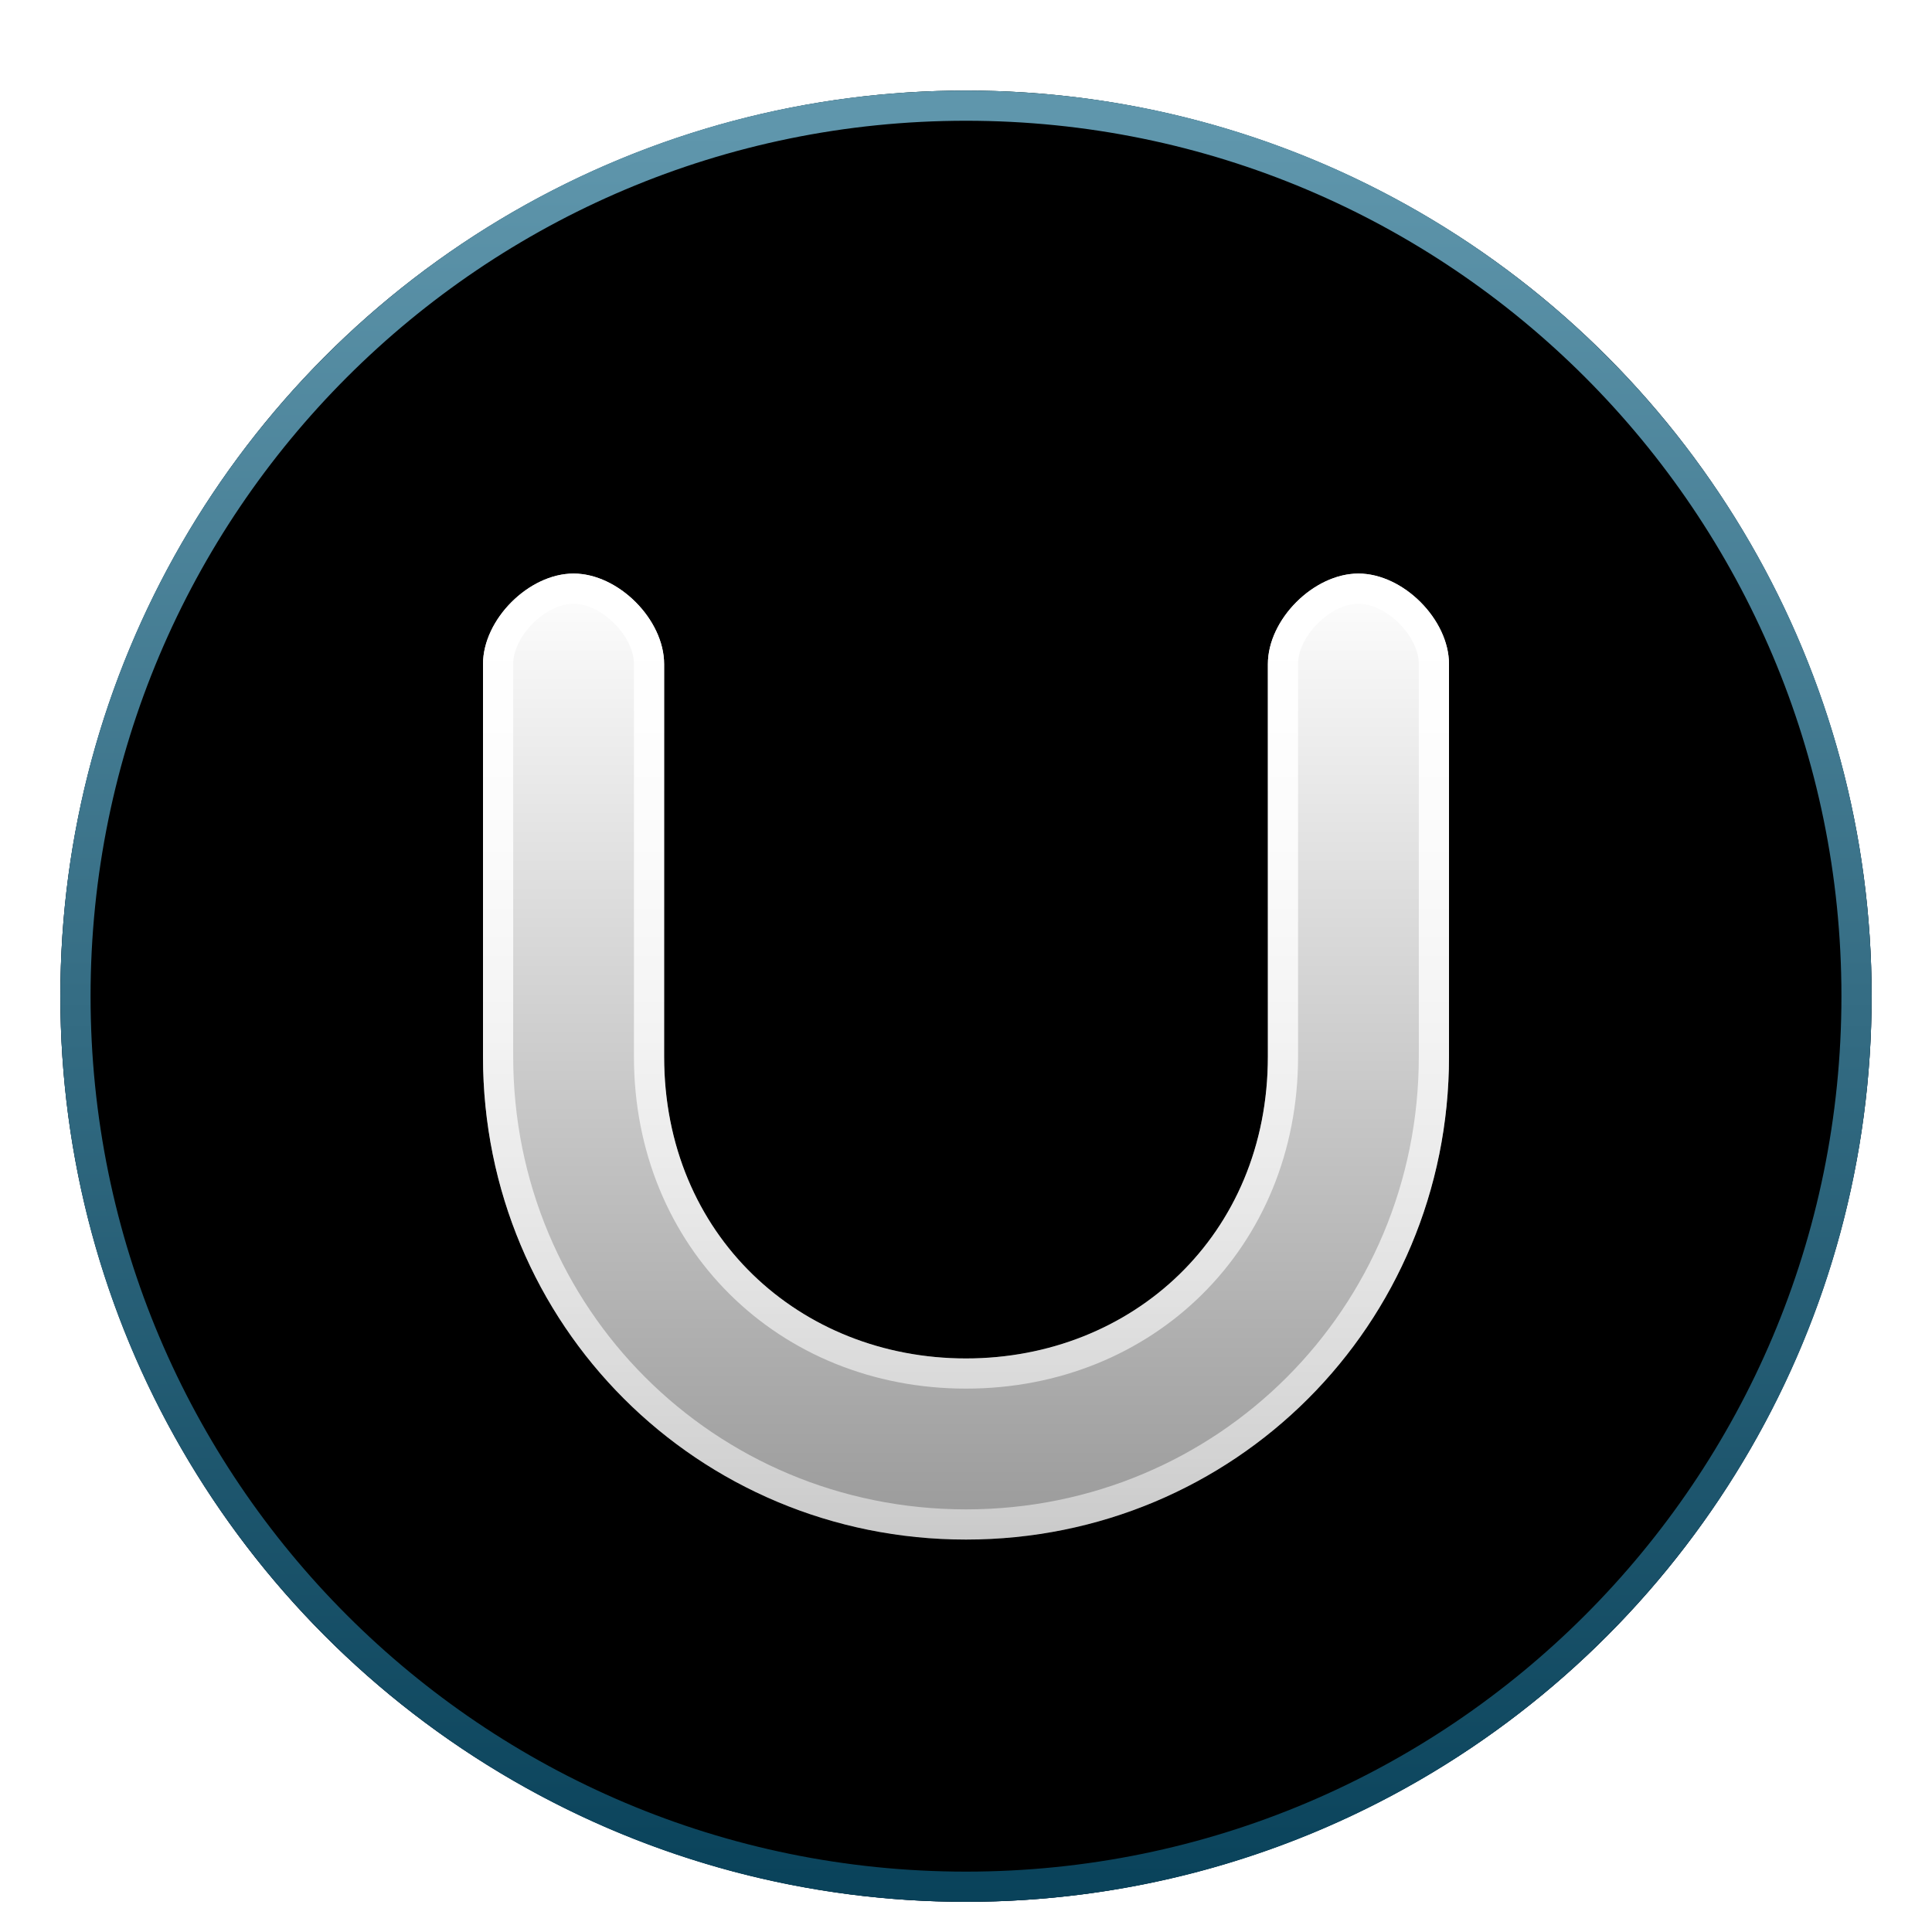 <?xml version="1.0" encoding="UTF-8"?>
<svg width="64px" height="64px" viewBox="0 0 64 64" version="1.1" xmlns="http://www.w3.org/2000/svg" xmlns:xlink="http://www.w3.org/1999/xlink">
    <title>apps/64/deepin-license-activator</title>
    <defs>
        <filter x="-8.3%" y="-6.7%" width="116.7%" height="116.7%" filterUnits="objectBoundingBox" id="filter-1">
            <feOffset dx="0" dy="1" in="SourceAlpha" result="shadowOffsetOuter1"></feOffset>
            <feGaussianBlur stdDeviation="1.5" in="shadowOffsetOuter1" result="shadowBlurOuter1"></feGaussianBlur>
            <feColorMatrix values="0 0 0 0 0   0 0 0 0 0   0 0 0 0 0  0 0 0 0.2 0" type="matrix" in="shadowBlurOuter1" result="shadowMatrixOuter1"></feColorMatrix>
            <feMerge>
                <feMergeNode in="shadowMatrixOuter1"></feMergeNode>
                <feMergeNode in="SourceGraphic"></feMergeNode>
            </feMerge>
        </filter>
        <radialGradient cx="50%" cy="-3.497%" fx="50%" fy="-3.497%" r="98.237%" gradientTransform="translate(0.5, -0.035), rotate(90), scale(1, 1.04), translate(-0.5, 0.035)" id="radialGradient-2">
            <stop stop-color="#96DEE8" offset="0%"></stop>
            <stop stop-color="#3265A6" offset="100%"></stop>
        </radialGradient>
        <circle id="path-3" cx="30" cy="30" r="30"></circle>
        <filter x="-1.7%" y="-1.7%" width="103.3%" height="103.3%" filterUnits="objectBoundingBox" id="filter-4">
            <feOffset dx="0" dy="-2" in="SourceAlpha" result="shadowOffsetInner1"></feOffset>
            <feComposite in="shadowOffsetInner1" in2="SourceAlpha" operator="arithmetic" k2="-1" k3="1" result="shadowInnerInner1"></feComposite>
            <feColorMatrix values="0 0 0 0 0   0 0 0 0 0   0 0 0 0 0  0 0 0 0.138 0" type="matrix" in="shadowInnerInner1" result="shadowMatrixInner1"></feColorMatrix>
            <feOffset dx="0" dy="2" in="SourceAlpha" result="shadowOffsetInner2"></feOffset>
            <feComposite in="shadowOffsetInner2" in2="SourceAlpha" operator="arithmetic" k2="-1" k3="1" result="shadowInnerInner2"></feComposite>
            <feColorMatrix values="0 0 0 0 1   0 0 0 0 1   0 0 0 0 1  0 0 0 0.379 0" type="matrix" in="shadowInnerInner2" result="shadowMatrixInner2"></feColorMatrix>
            <feMerge>
                <feMergeNode in="shadowMatrixInner1"></feMergeNode>
                <feMergeNode in="shadowMatrixInner2"></feMergeNode>
            </feMerge>
        </filter>
        <linearGradient x1="50%" y1="2.16%" x2="50%" y2="100%" id="linearGradient-5">
            <stop stop-color="#5F96AC" offset="0%"></stop>
            <stop stop-color="#09425A" offset="100%"></stop>
        </linearGradient>
        <linearGradient x1="50%" y1="0%" x2="50%" y2="100%" id="linearGradient-6">
            <stop stop-color="#FFFFFF" offset="0%"></stop>
            <stop stop-color="#FFFFFF" stop-opacity="0.6" offset="100%"></stop>
        </linearGradient>
        <linearGradient x1="50%" y1="0%" x2="50%" y2="100%" id="linearGradient-7">
            <stop stop-color="#000000" stop-opacity="0.203" offset="0%"></stop>
            <stop stop-color="#000000" stop-opacity="0.299" offset="100%"></stop>
        </linearGradient>
        <linearGradient x1="50%" y1="0%" x2="50%" y2="99.443%" id="linearGradient-8">
            <stop stop-color="#FFFFFF" offset="0%"></stop>
            <stop stop-color="#FFFFFF" stop-opacity="0.477" offset="100%"></stop>
        </linearGradient>
    </defs>
    <g id="apps/64/deepin-license-activator" stroke="none" stroke-width="1" fill="none" fill-rule="evenodd">
        <g id="编组" filter="url(#filter-1)" transform="translate(2, 2)" fill-rule="nonzero">
            <g id="椭圆形">
                <use fill="url(#radialGradient-2)" xlink:href="#path-3"></use>
                <use fill="black" fill-opacity="1" filter="url(#filter-4)" xlink:href="#path-3"></use>
            </g>
            <path d="M30,0 C46.569,0 60,13.431 60,30 C60,46.569 46.569,60 30,60 C13.431,60 0,46.569 0,30 C0,13.431 13.431,0 30,0 Z M30,1 C13.984,1 1,13.984 1,30 C1,46.016 13.984,59 30,59 C46.016,59 59,46.016 59,30 C59,13.984 46.016,1 30,1 Z" id="椭圆形" fill="url(#linearGradient-5)"></path>
            <path d="M40,19 L40,32 C40,37.925 35.5,42 30,42 C24.5,42 20,37.925 20,32 L20,19 C20,17.519 18.481,16 17,16 C15.519,16 14,17.519 14,19 L14,32 C14,40.887 21.113,48 30,48 C38.887,48 46,40.887 46,32 L46,19 C46,17.519 44.481,16 43,16 C41.519,16 40,17.519 40,19 Z" id="路径" fill="url(#linearGradient-6)"></path>
            <path d="M43,15 C45.033,15 47,16.967 47,19 L47,32 C47,41.439 39.439,49 30,49 C20.561,49 13,41.439 13,32 L13,19 C13,16.967 14.967,15 17,15 C19.033,15 21,16.967 21,19 L21,32 C21,37.219 24.895,41 30,41 C35.105,41 39,37.219 39,32 L39,19 C39,16.967 40.967,15 43,15 Z M43,16 C41.519,16 40,17.519 40,19 L40,32 C40,37.925 35.5,42 30,42 C24.5,42 20,37.925 20,32 L20,19 C20,17.519 18.481,16 17,16 C15.519,16 14,17.519 14,19 L14,32 C14,40.887 21.113,48 30,48 C38.887,48 46,40.887 46,32 L46,19 C46,17.519 44.481,16 43,16 Z" id="路径" fill="url(#linearGradient-7)"></path>
            <path d="M43,16 C44.481,16 46,17.519 46,19 L46,32 C46,40.887 38.887,48 30,48 C21.113,48 14,40.887 14,32 L14,19 C14,17.519 15.519,16 17,16 C18.481,16 20,17.519 20,19 L20,32 C20,37.925 24.5,42 30,42 C35.5,42 40,37.925 40,32 L40,19 C40,17.519 41.519,16 43,16 Z M43,17 C42.071,17 41,18.071 41,19 L41,32 C41,38.337 36.197,43 30,43 C23.803,43 19,38.337 19,32 L19,19 C19,18.071 17.929,17 17,17 C16.071,17 15,18.071 15,19 L15,32 C15,40.334 21.666,47 30,47 C38.334,47 45,40.334 45,32 L45,19 C45,18.071 43.929,17 43,17 Z" id="路径" fill="url(#linearGradient-8)"></path>
        </g>
    </g>
</svg>